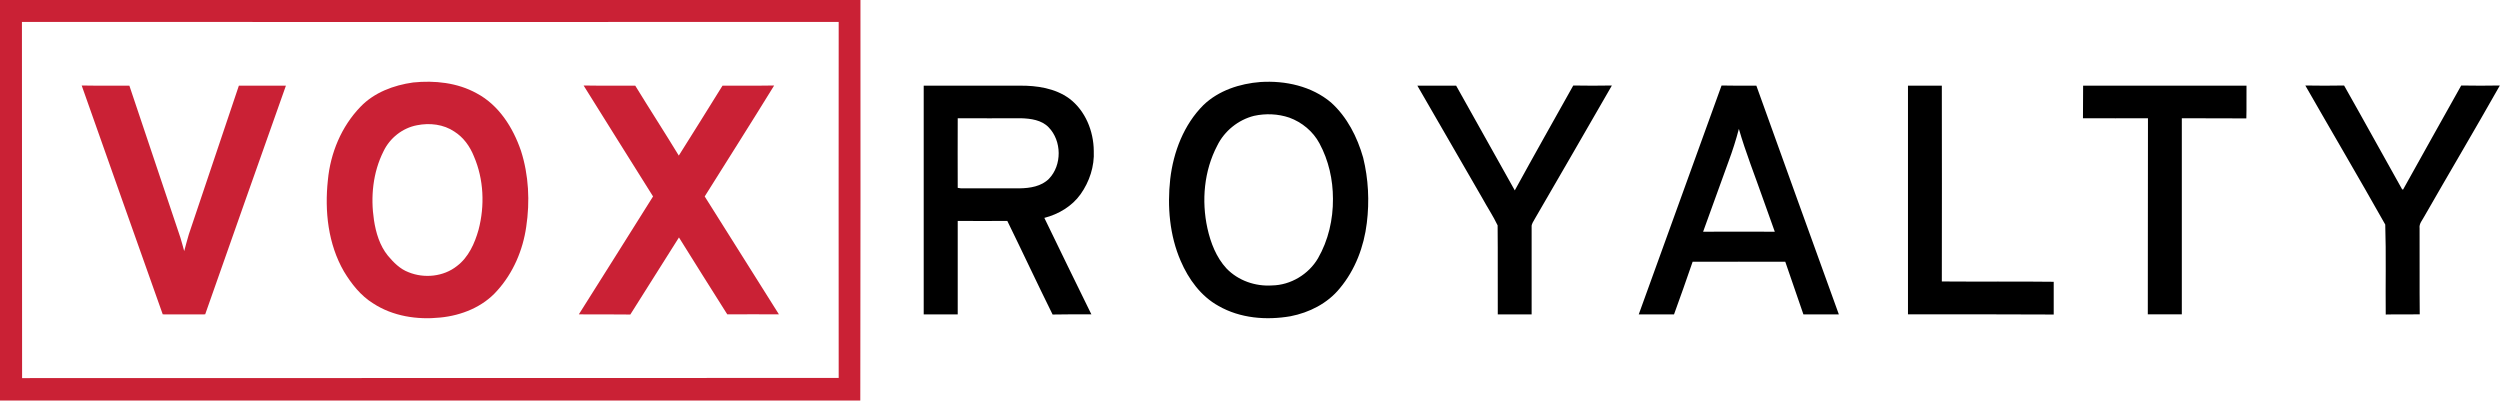 <svg version="1.2" xmlns="http://www.w3.org/2000/svg" viewBox="0 0 1573 252">
	<title>logo (5)dd-svg</title>
	<style>
		.s0 { fill: #ca2135 } 
		.s1 { fill: #000000 } 
	</style>
	<g id="#ca2135ff">
		<path id="Layer" fill-rule="evenodd" class="s0" d="m0 0h541.4c0 84 0.1 168-0.1 252h-541.3zm13.8 13.8c0.1 74.7 0 149.4 0.1 224.1 171.2-0.1 342.5 0 513.8-0.1 0-74.6-0.1-149.3 0-224-171.3 0-342.6 0.1-513.9 0z"/>
		<path id="Layer" fill-rule="evenodd" class="s0" d="m259.9 51.9c13.6-1.4 27.9 0.1 40 6.8 14 7.4 22.9 21.6 27.9 36.2 4.9 15.3 5.7 31.9 3.3 47.8-2.1 14.7-8.2 29-18.2 40.1-9 10.3-22.5 15.7-35.9 17-14.5 1.5-29.8-0.8-42.2-8.9-7.8-4.8-13.7-12.3-18.4-20.1-10-17.3-12.2-38-10.1-57.5 1.6-17 8.5-33.7 20.5-46.1 8.6-9 20.9-13.6 33.1-15.3zm2.5 26.9c-9.1 1.7-17.1 8-21.1 16.4-6.7 13.3-8.2 28.7-6 43.3 1.2 7.9 3.6 16 8.7 22.3 3.6 4.3 7.7 8.5 13.1 10.5 9.8 4 22 2.8 30.4-3.9 7.3-5.5 11.2-14.3 13.6-22.8 4-15.2 3.3-31.8-2.9-46.2-2.5-6.3-6.6-12-12.3-15.6-6.8-4.6-15.5-5.6-23.5-4z"/>
		<path id="Layer" class="s0" d="m51.4 53.8c10 0.2 20 0 30 0.1 10.7 31.9 21.4 63.7 32.1 95.6 0.9 2.8 1.6 5.7 2.4 8.5 1-3.5 1.8-7 2.9-10.5 10.5-31.2 21-62.4 31.5-93.6 9.8 0 19.7 0 29.6 0q-25.5 71.9-50.8 143.9c-8.9 0.1-17.8 0-26.7 0-17-48-34.1-96-51-144z"/>
		<path id="Layer" class="s0" d="m367.2 53.8c10.8 0.2 21.6 0 32.5 0.1 9 14.7 18.4 29.2 27.4 44q13.8-21.9 27.5-44c10.8-0.1 21.7 0.1 32.5-0.1-14.4 23.4-29.1 46.5-43.7 69.8 15.6 24.7 31.1 49.5 46.7 74.2q-16.2-0.1-32.5 0c-10.1-16.1-20.4-32.2-30.4-48.4-10.3 16.1-20.3 32.4-30.6 48.5-10.8-0.1-21.6-0.1-32.4-0.1 15.7-24.7 31.1-49.5 46.7-74.2-14.6-23.3-29.2-46.5-43.7-69.8z"/>
	</g>
	<g id="#000000ff">
		<path id="Layer" fill-rule="evenodd" class="s1" d="m793.1 51.6c15.6-1 32.2 2.6 44.4 12.9 10.1 9.1 16.5 21.7 20.2 34.7 3.3 13.4 4 27.4 2.3 41.1-1.8 14.9-7.3 29.5-17 41.1-7.7 9.5-19.2 15.3-31.1 17.6-15.2 2.6-31.6 1.3-45.2-6.5-11.1-6.1-18.9-16.9-23.8-28.3-7-16.1-8.5-34.2-6.6-51.5 2-17.2 8.6-34.3 20.9-46.6 9.6-9.2 22.9-13.5 35.9-14.5zm-4.1 21.3c-9.9 2.5-18.6 9.5-23.1 18.7-8.3 15.8-10 34.6-6.2 52 2 9.1 5.6 18.4 12 25.3 7.4 7.7 18.2 11.4 28.7 10.7 11.7-0.2 23-7 28.9-17.1 6.5-11.3 9.5-24.4 9.4-37.4 0-12-2.7-24.2-8.5-34.9-4-7.5-11-13.3-19-16.2-7.1-2.4-14.9-2.7-22.2-1.1z"/>
		<path id="Layer" fill-rule="evenodd" class="s1" d="m581.2 53.9c20.2 0 40.3 0 60.4 0 10.8-0.1 22.3 1.6 31.2 8.1 10.1 7.6 15.3 20.5 15.4 32.9 0.5 9.7-2.7 19.4-8.3 27.3-5.4 7.6-13.9 12.6-22.8 14.9q14.7 30.4 29.6 60.7c-8.2 0-16.3-0.1-24.4 0.1-9.7-19.6-18.9-39.3-28.5-58.9q-15.6 0.1-31.2 0 0 29.4 0 58.8c-7.1 0-14.3 0-21.4 0q0-72 0-143.9zm21.4 64.3c0.5 0.1 1.5 0.2 2 0.3 12.3 0 24.7 0 37 0 6.5-0.1 13.6-1.2 18.4-6 8.3-8.6 8.1-23.9-0.2-32.4-4.4-4.6-11.2-5.5-17.3-5.7-13.3 0-26.6 0.1-39.9 0 0 14.6-0.1 29.2 0 43.8z"/>
		<path id="Layer" class="s1" d="m891.8 53.9q12.2 0 24.4 0c12.4 21.9 24.5 44 36.9 65.9 12.1-22.1 24.5-44 36.8-66 8.1 0.1 16.2 0.2 24.3 0-16.1 28-32.3 56-48.5 83.9-0.8 1.6-2.2 3.2-2 5.1q0 27.5 0 55-10.6 0-21.3 0c-0.1-18.6 0.1-37.3-0.1-56-2.8-5.9-6.5-11.4-9.6-17.1-13.6-23.6-27.3-47.2-40.9-70.8z"/>
		<path id="Layer" fill-rule="evenodd" class="s1" d="m1083.2 53.8c7.3 0.2 14.6 0.1 21.9 0.1 17.3 48 34.5 96 51.9 143.9-7.5 0-14.9 0.1-22.3 0-3.7-11.1-7.7-22-11.4-33.1-19.4-0.1-38.9 0-58.3 0-3.8 11.1-7.7 22.1-11.7 33.1q-11.1 0-22.2 0c17.4-48 34.7-96 52.1-144zm10.9 27.3c-1.8 6.9-4 13.8-6.5 20.5-5.4 14.7-10.6 29.5-16 44.2 15 0 30.1-0.1 45.1 0-2.5-6.9-5-13.8-7.4-20.7-5.1-14.6-10.9-29.1-15.2-44z"/>
		<path id="Layer" class="s1" d="m1200.5 53.9q10.7 0 21.3 0 0.1 61.6 0 123.2c23.5 0.2 47-0.1 70.4 0.2-0.1 6.8 0.1 13.7 0 20.6-30.6-0.2-61.1-0.1-91.7-0.1q0-72 0-143.9z"/>
		<path id="Layer" class="s1" d="m1310.7 53.9c34.3 0.1 68.6-0.1 102.8 0-0.1 6.9 0.1 13.7-0.1 20.6-13.5-0.1-27.1 0-40.6-0.1 0 41.2 0 82.3 0 123.4-7.2 0-14.3 0-21.4 0 0.1-41.1 0-82.2 0.1-123.4-13.7 0-27.3 0.1-40.9 0 0.1-6.8 0-13.7 0.1-20.5z"/>
		<path id="Layer" class="s1" d="m1450.5 53.8c8.1 0.1 16.2 0.2 24.4 0 12.3 21.7 24.3 43.6 36.5 65.3 0.2 0 0.5 0.1 0.6 0.2 12.2-21.8 24.3-43.7 36.6-65.5 8.1 0.1 16.2 0.2 24.3 0-15.6 27.6-31.8 54.9-47.6 82.5-1.2 2.3-3.3 4.5-2.9 7.3 0.1 18.1-0.1 36.1 0.1 54.2-7.2 0.1-14.3-0.1-21.4 0.1-0.2-18.9 0.3-37.8-0.3-56.6-16.5-29.3-33.6-58.3-50.3-87.5z"/>
	</g>
</svg>